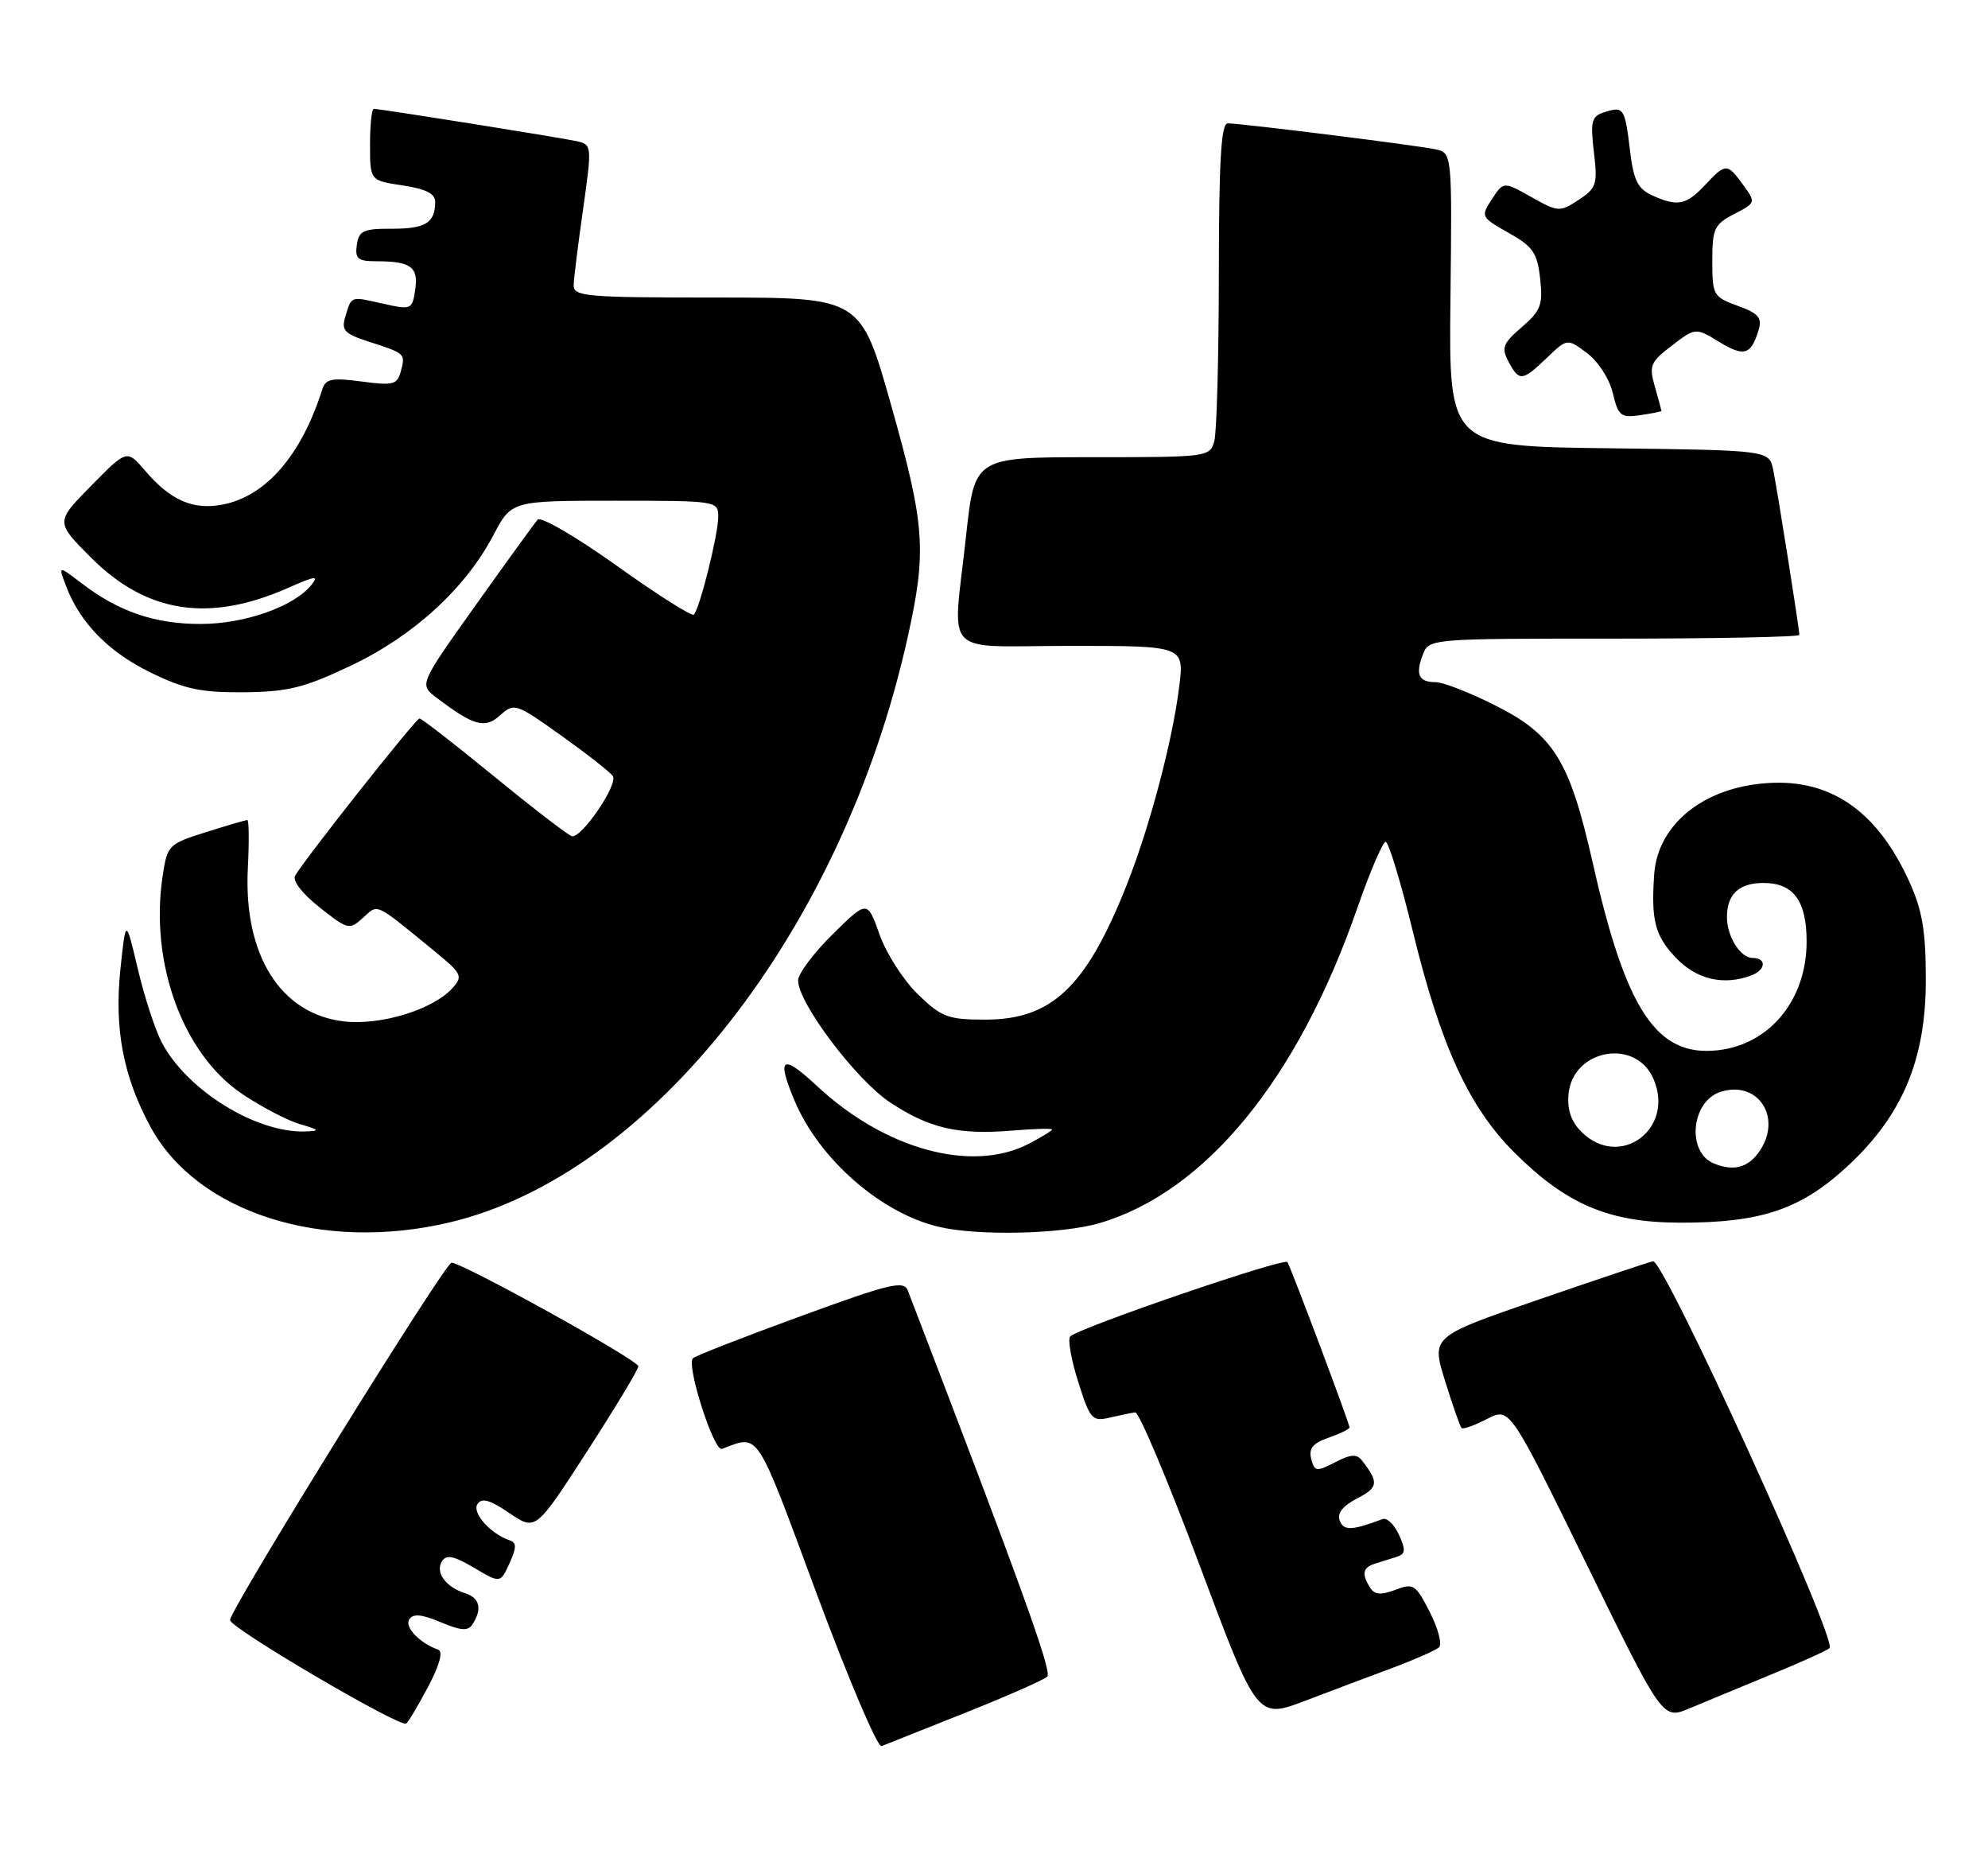 <?xml version="1.0" encoding="UTF-8" standalone="no"?>
<!DOCTYPE svg PUBLIC "-//W3C//DTD SVG 1.1//EN" "http://www.w3.org/Graphics/SVG/1.1/DTD/svg11.dtd" >
<svg xmlns="http://www.w3.org/2000/svg" xmlns:xlink="http://www.w3.org/1999/xlink" version="1.1" viewBox="0 0 274 256">
 <g >
 <path fill="currentColor"
d=" M 133.00 236.03 C 138.78 233.73 143.88 231.48 144.34 231.03 C 145.03 230.36 140.87 218.83 125.13 177.85 C 124.58 176.40 122.73 176.84 110.29 181.39 C 102.48 184.24 95.82 186.84 95.50 187.17 C 94.56 188.11 98.39 200.06 99.50 199.65 C 104.72 197.71 104.06 196.69 112.52 219.50 C 116.91 231.32 120.95 240.82 121.50 240.61 C 122.05 240.39 127.22 238.34 133.00 236.03 Z  M 59.00 232.44 C 60.59 229.44 61.10 227.57 60.39 227.32 C 57.84 226.41 55.74 224.22 56.40 223.16 C 56.92 222.32 58.08 222.42 60.73 223.53 C 63.63 224.74 64.52 224.79 65.16 223.77 C 66.49 221.68 66.11 220.17 64.09 219.53 C 61.43 218.69 59.97 216.67 60.90 215.16 C 61.51 214.17 62.51 214.37 65.33 216.03 C 68.96 218.18 68.96 218.18 70.22 215.42 C 71.21 213.25 71.21 212.57 70.25 212.25 C 67.62 211.37 65.03 208.47 65.80 207.27 C 66.39 206.35 67.51 206.66 70.21 208.50 C 73.83 210.96 73.83 210.96 80.92 199.99 C 84.81 193.96 87.99 188.69 87.98 188.27 C 87.95 187.40 63.76 174.00 62.23 174.00 C 61.34 174.00 32.18 221.01 31.70 223.22 C 31.49 224.20 55.09 238.07 55.98 237.50 C 56.27 237.31 57.62 235.04 59.00 232.44 Z  M 192.00 229.80 C 195.03 228.67 197.87 227.41 198.33 227.00 C 198.79 226.58 198.22 224.40 197.07 222.15 C 195.13 218.33 194.81 218.12 192.33 219.07 C 190.34 219.82 189.46 219.75 188.85 218.79 C 187.64 216.89 187.82 215.99 189.50 215.47 C 190.32 215.21 191.67 214.79 192.49 214.53 C 193.72 214.15 193.78 213.61 192.82 211.50 C 192.17 210.08 191.16 209.10 190.57 209.32 C 186.30 210.92 185.20 210.96 184.65 209.54 C 184.26 208.53 185.07 207.50 187.07 206.47 C 189.97 204.96 190.06 204.28 187.74 201.28 C 187.01 200.32 186.19 200.37 184.01 201.50 C 181.44 202.82 181.18 202.79 180.72 201.03 C 180.35 199.60 180.95 198.86 183.11 198.11 C 184.70 197.56 186.00 196.92 186.00 196.69 C 186.00 196.14 177.96 174.75 177.44 173.91 C 177.04 173.25 148.72 182.95 147.50 184.16 C 147.14 184.53 147.63 187.33 148.60 190.39 C 150.23 195.57 150.53 195.91 152.92 195.35 C 154.34 195.02 155.93 194.69 156.46 194.62 C 156.98 194.55 160.98 204.04 165.34 215.69 C 173.27 236.88 173.27 236.88 179.89 234.36 C 183.52 232.98 188.97 230.92 192.00 229.80 Z  M 244.00 230.79 C 248.12 229.10 251.80 227.44 252.16 227.11 C 253.30 226.05 229.30 173.47 227.83 173.80 C 227.10 173.96 219.92 176.37 211.88 179.14 C 197.27 184.18 197.27 184.18 199.17 190.29 C 200.21 193.65 201.24 196.57 201.44 196.78 C 201.65 196.98 203.22 196.42 204.95 195.53 C 208.08 193.91 208.08 193.91 218.62 215.43 C 229.15 236.96 229.15 236.96 232.83 235.42 C 234.85 234.57 239.88 232.49 244.00 230.79 Z  M 61.90 168.46 C 89.67 161.92 116.06 128.31 125.06 88.00 C 127.76 75.92 127.52 72.47 122.82 55.82 C 118.63 41.00 118.63 41.00 98.82 41.00 C 80.59 41.00 79.01 40.86 79.07 39.25 C 79.10 38.29 79.69 33.55 80.38 28.72 C 81.59 20.17 81.57 19.93 79.56 19.47 C 77.44 18.99 52.44 15.00 51.52 15.00 C 51.23 15.00 51.00 17.22 51.00 19.94 C 51.00 24.88 51.00 24.88 55.50 25.55 C 58.74 26.04 60.00 26.69 59.98 27.86 C 59.96 30.72 58.62 31.53 54.00 31.52 C 50.09 31.50 49.46 31.79 49.18 33.75 C 48.91 35.65 49.32 36.00 51.85 36.00 C 56.62 36.00 57.69 36.78 57.23 39.91 C 56.82 42.67 56.70 42.72 52.77 41.84 C 48.24 40.82 48.48 40.73 47.59 43.66 C 47.02 45.50 47.49 46.00 50.71 47.04 C 55.87 48.70 55.89 48.72 55.26 51.11 C 54.76 53.01 54.23 53.16 49.84 52.57 C 45.70 52.02 44.88 52.19 44.40 53.71 C 41.52 62.78 36.61 68.42 30.63 69.54 C 26.58 70.30 23.47 68.93 20.00 64.86 C 17.49 61.93 17.49 61.93 12.57 66.93 C 7.64 71.93 7.64 71.93 12.57 76.86 C 20.22 84.51 28.83 85.82 39.71 81.01 C 43.52 79.32 44.02 79.27 42.87 80.66 C 40.43 83.61 33.75 85.96 27.72 85.98 C 21.40 86.00 16.41 84.31 11.31 80.42 C 8.02 77.91 8.02 77.91 9.08 80.70 C 11.02 85.81 14.92 89.81 20.71 92.65 C 25.43 94.96 27.70 95.44 33.61 95.39 C 39.70 95.33 41.93 94.78 48.39 91.71 C 57.01 87.62 64.16 81.06 68.00 73.75 C 70.50 69.00 70.50 69.00 84.75 69.00 C 98.86 69.00 99.00 69.02 98.99 71.25 C 98.98 73.70 96.43 83.90 95.63 84.70 C 95.36 84.97 90.58 81.94 85.01 77.96 C 79.44 73.98 74.53 71.12 74.10 71.61 C 73.67 72.10 69.82 77.41 65.55 83.41 C 57.78 94.32 57.78 94.32 60.14 96.12 C 65.31 100.04 66.83 100.46 68.95 98.55 C 70.86 96.82 71.12 96.91 77.41 101.40 C 80.98 103.95 84.16 106.44 84.47 106.95 C 85.20 108.14 80.11 115.59 78.81 115.22 C 78.27 115.07 73.44 111.35 68.08 106.97 C 62.73 102.59 58.11 99.00 57.82 99.00 C 57.32 99.00 42.14 118.18 40.68 120.66 C 40.27 121.34 41.66 123.15 44.04 125.03 C 47.93 128.11 48.16 128.17 50.02 126.48 C 52.17 124.54 51.51 124.23 59.73 130.94 C 63.67 134.15 63.85 134.51 62.36 136.16 C 59.68 139.12 52.52 141.32 47.44 140.75 C 38.67 139.76 33.54 131.59 34.16 119.62 C 34.35 115.98 34.31 113.00 34.09 113.00 C 33.86 113.00 31.29 113.75 28.37 114.67 C 23.21 116.30 23.05 116.46 22.41 120.76 C 20.62 132.72 25.21 145.26 33.39 150.75 C 36.05 152.54 39.64 154.41 41.36 154.91 C 44.05 155.69 44.16 155.83 42.12 155.91 C 35.34 156.17 25.75 150.23 22.30 143.65 C 21.39 141.92 19.90 137.35 18.99 133.50 C 17.34 126.50 17.34 126.50 16.60 133.50 C 15.73 141.79 16.98 148.35 20.76 155.31 C 27.18 167.09 44.37 172.59 61.90 168.46 Z  M 151.62 168.52 C 166.18 164.20 178.89 148.67 187.03 125.25 C 188.80 120.16 190.58 116.00 190.98 116.00 C 191.38 116.00 193.09 121.63 194.77 128.52 C 198.58 144.11 202.47 152.57 208.69 158.78 C 215.87 165.95 221.73 168.45 231.50 168.48 C 242.59 168.51 248.08 166.70 254.43 160.89 C 262.15 153.83 265.44 146.10 265.43 135.00 C 265.43 128.31 264.95 125.44 263.16 121.50 C 258.93 112.17 252.83 107.67 244.65 107.86 C 235.37 108.07 228.48 113.30 227.99 120.50 C 227.56 126.82 228.09 128.89 230.90 131.89 C 233.77 134.97 237.57 135.87 241.42 134.39 C 243.41 133.63 243.49 132.00 241.54 132.00 C 239.86 132.00 237.99 128.99 238.02 126.32 C 238.04 123.20 239.70 121.67 243.05 121.67 C 247.19 121.67 249.00 124.12 249.00 129.74 C 249.00 137.74 243.96 143.91 236.77 144.72 C 228.37 145.67 224.13 139.33 219.54 118.97 C 216.31 104.69 214.16 101.23 205.90 97.11 C 202.48 95.40 198.88 94.00 197.90 94.00 C 195.55 94.00 195.05 92.98 196.09 90.25 C 196.94 88.00 196.94 88.00 222.47 88.00 C 236.51 88.00 248.00 87.77 248.00 87.49 C 248.00 86.66 245.00 67.74 244.40 64.77 C 243.85 62.04 243.85 62.04 221.77 61.77 C 199.69 61.50 199.69 61.50 199.91 41.29 C 200.14 21.07 200.14 21.07 197.82 20.57 C 195.22 20.01 171.08 17.00 169.21 17.00 C 168.30 17.00 168.00 22.21 167.99 37.75 C 167.98 49.16 167.70 59.51 167.37 60.75 C 166.78 62.97 166.52 63.00 150.55 63.00 C 134.33 63.00 134.33 63.00 133.16 73.75 C 131.30 90.94 129.46 89.00 147.62 89.00 C 163.23 89.00 163.23 89.00 162.52 94.67 C 161.58 102.20 158.45 113.99 155.27 122.00 C 149.70 136.01 144.97 140.50 135.81 140.50 C 130.66 140.50 129.77 140.17 126.51 137.01 C 124.53 135.09 122.15 131.39 121.23 128.78 C 119.54 124.03 119.54 124.03 114.77 128.73 C 112.15 131.31 110.00 134.18 110.00 135.10 C 110.00 138.21 117.99 148.80 122.68 151.91 C 128.09 155.49 132.07 156.41 139.55 155.79 C 142.55 155.54 145.00 155.47 145.00 155.64 C 145.00 155.81 143.55 156.70 141.77 157.62 C 133.96 161.66 122.00 158.40 112.63 149.67 C 107.79 145.16 106.99 145.66 109.49 151.62 C 112.85 159.67 121.36 167.14 129.33 169.04 C 134.77 170.34 146.42 170.07 151.62 168.52 Z  M 229.00 56.63 C 229.00 56.55 228.59 55.05 228.09 53.30 C 227.25 50.39 227.46 49.89 230.43 47.62 C 233.69 45.13 233.69 45.13 236.98 47.13 C 240.39 49.21 241.35 48.91 242.39 45.45 C 242.89 43.79 242.35 43.17 239.50 42.14 C 236.15 40.92 236.00 40.67 236.00 35.96 C 236.00 31.51 236.28 30.91 239.02 29.49 C 242.00 27.95 242.02 27.90 240.27 25.50 C 238.05 22.45 237.86 22.45 235.00 25.50 C 232.39 28.28 231.21 28.51 227.67 26.90 C 225.73 26.01 225.14 24.81 224.66 20.76 C 223.96 14.87 223.79 14.61 221.13 15.46 C 219.35 16.02 219.18 16.69 219.68 20.94 C 220.21 25.39 220.04 25.93 217.57 27.55 C 214.98 29.24 214.75 29.23 211.06 27.15 C 207.23 25.00 207.23 25.00 205.63 27.44 C 204.06 29.84 204.11 29.93 207.92 32.08 C 211.27 33.96 211.88 34.84 212.27 38.38 C 212.68 42.00 212.37 42.81 209.74 45.08 C 207.13 47.32 206.90 47.94 207.91 49.83 C 209.39 52.60 209.80 52.56 213.20 49.31 C 216.01 46.62 216.01 46.62 218.74 48.66 C 220.27 49.80 221.83 52.22 222.29 54.17 C 223.03 57.30 223.39 57.60 226.06 57.21 C 227.68 56.97 229.00 56.71 229.00 56.63 Z  M 236.24 160.33 C 232.42 158.79 233.07 151.75 237.15 150.45 C 242.24 148.84 245.63 153.87 242.59 158.51 C 241.03 160.88 239.02 161.46 236.24 160.33 Z  M 217.94 155.94 C 216.54 154.54 215.98 152.88 216.19 150.72 C 216.79 144.62 225.32 143.02 227.83 148.53 C 231.00 155.49 223.27 161.27 217.94 155.94 Z "/>
</g>
</svg>